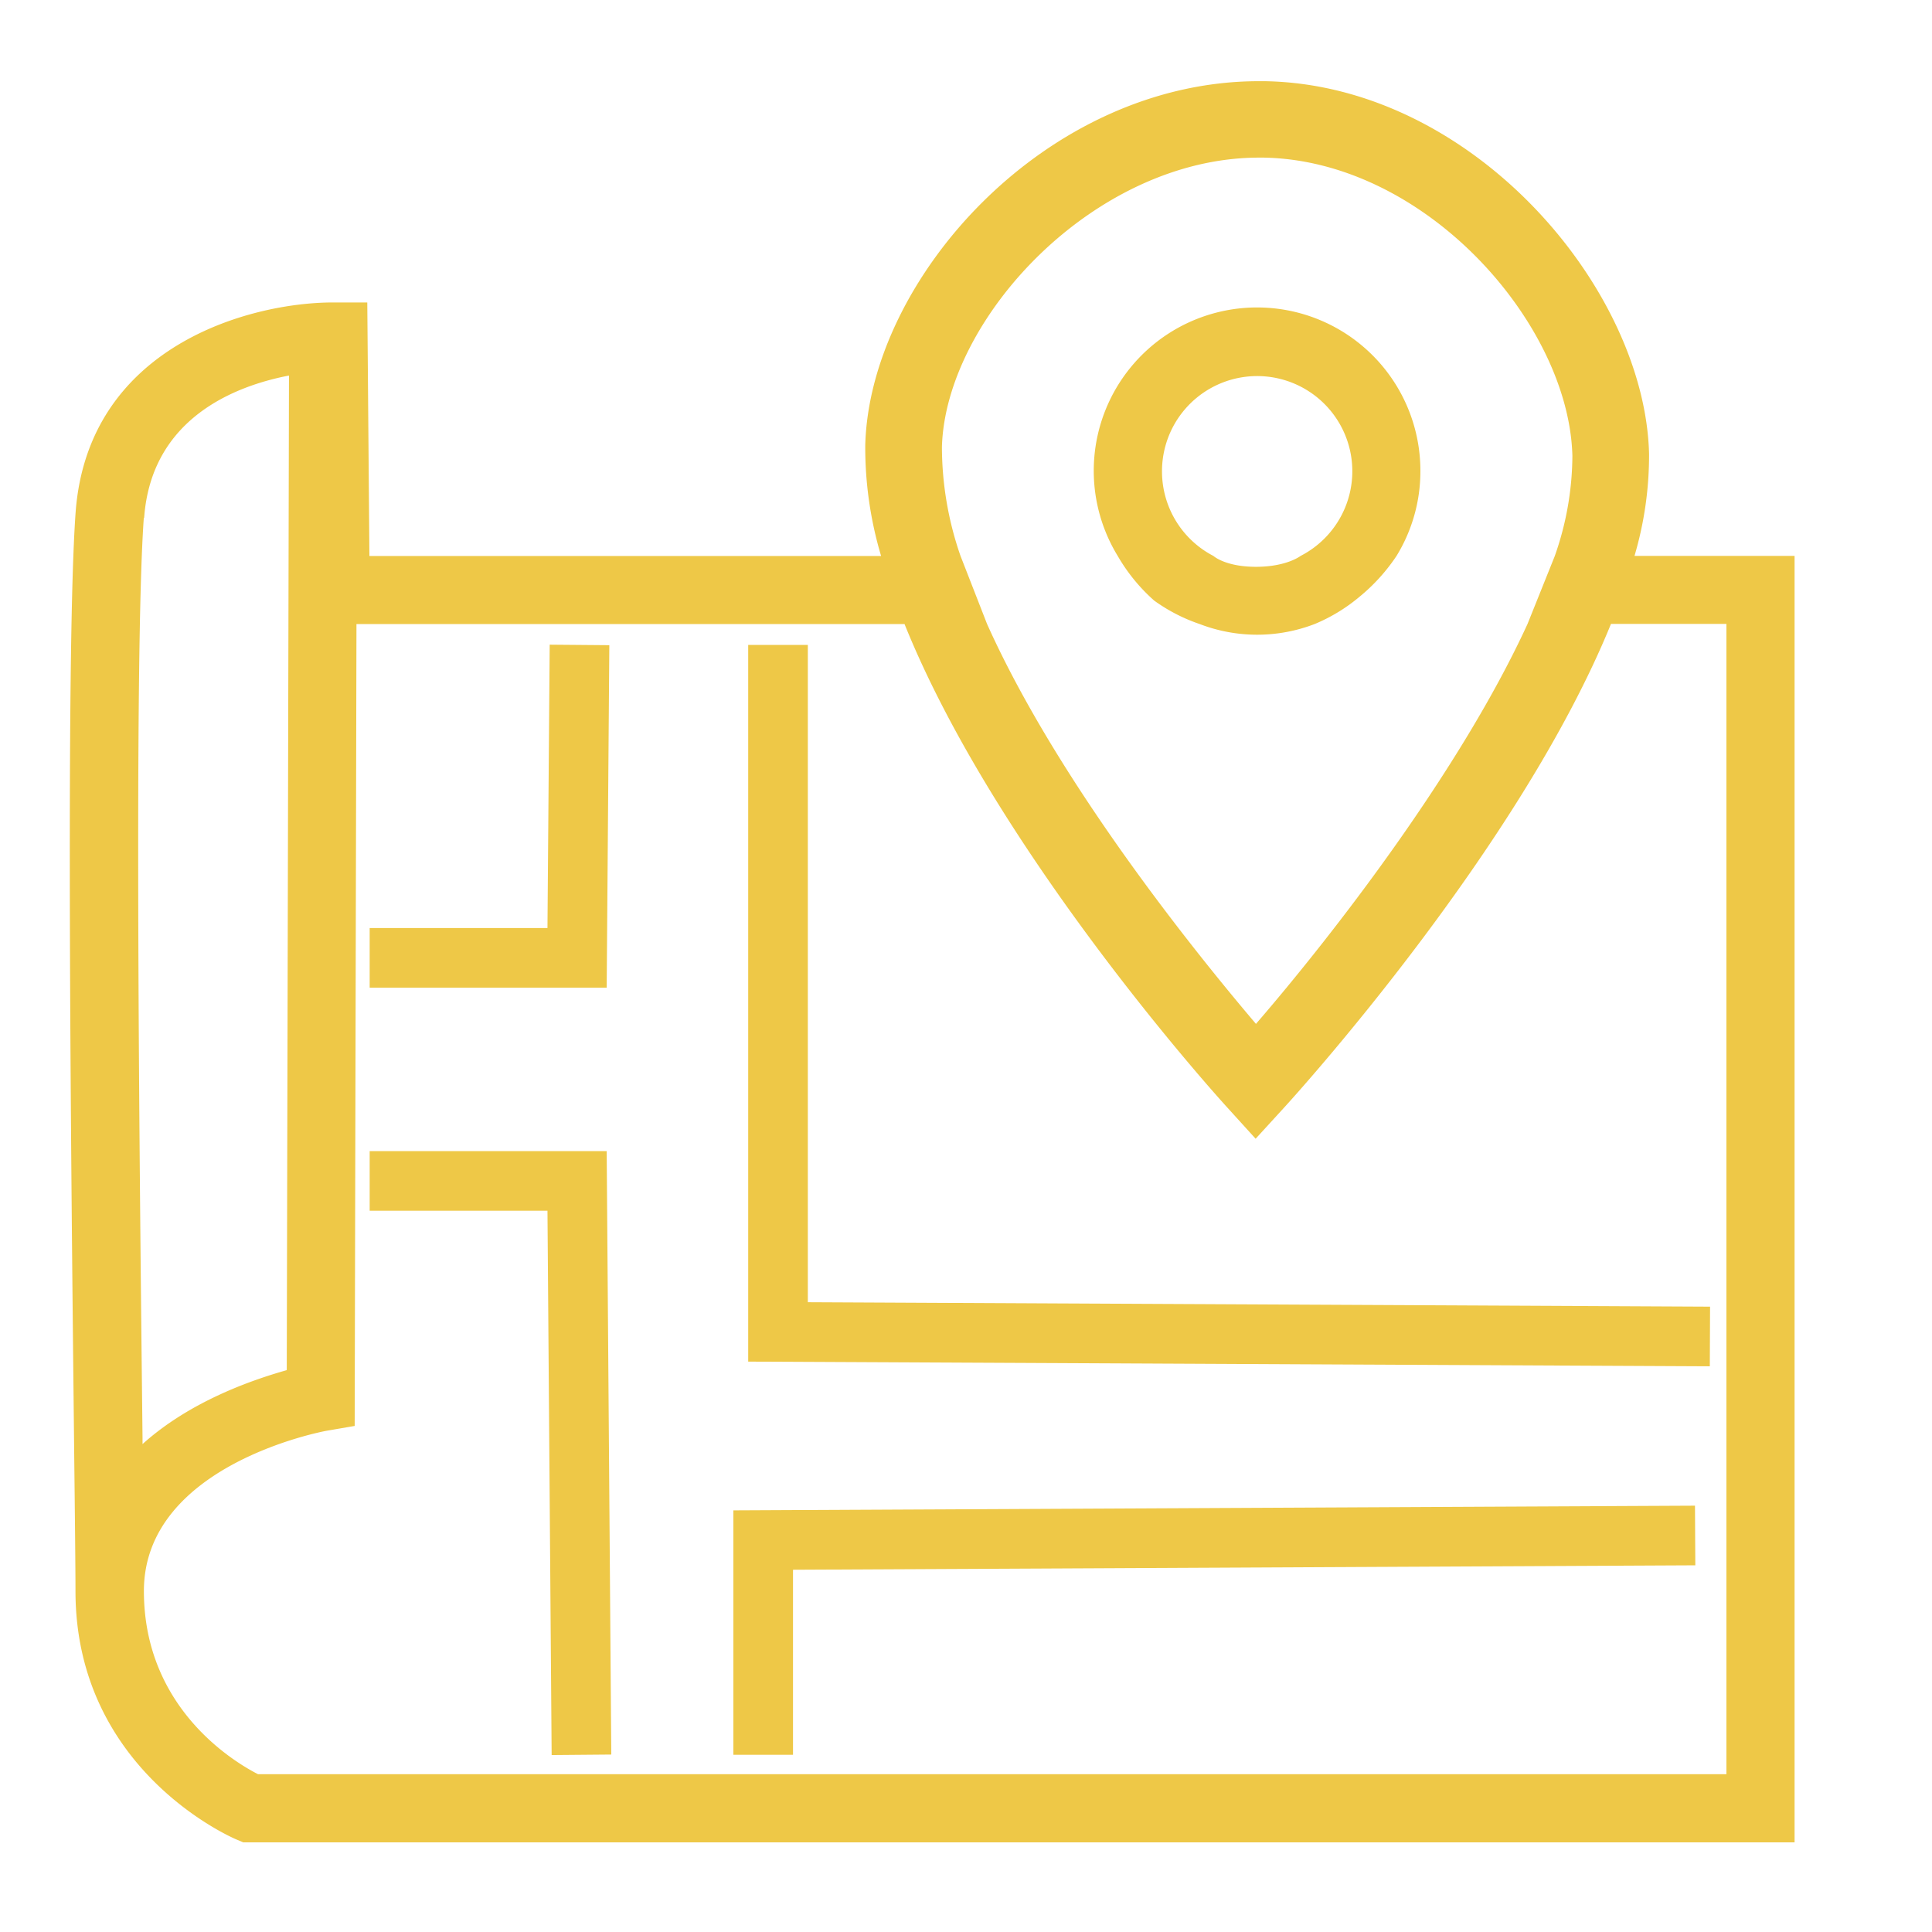 <svg id="Слой_1" data-name="Слой 1" xmlns="http://www.w3.org/2000/svg" viewBox="0 0 226.77 226.77"><defs><style>.cls-1{fill:#eec847;}</style></defs><title>Монтажная область 13 копия</title><polygon class="cls-1" points="71.52 75.73 64.52 75.67 64.26 108.93 43.39 108.93 43.39 115.93 71.21 115.93 71.52 75.73"/><polygon class="cls-1" points="86.08 177.28 86.08 205.97 93.08 205.97 93.08 184.25 198.99 183.73 198.95 176.73 86.08 177.28"/><path class="cls-1" d="M191.85,65.25a41.72,41.72,0,0,0,1.71-12c-.5-19.46-20.73-43.3-45.09-43.72h-.7c-25,0-45.7,23.2-46.21,42.73a44.57,44.57,0,0,0,1.86,13H43.36L43.11,35.5h-4c-9.85,0-28.84,5.16-30.24,24.71-1.18,16.58-.53,76.48-.18,108.66.1,8.85.17,15.23.17,17.88,0,20.91,18.16,28.86,18.94,29.18l.75.32H210.64v-151Zm-55.46-9.92a11.17,11.17,0,1,1,16.27,9.92s-1.63,1.28-5.24,1.28-5-1.28-5-1.28A11.18,11.18,0,0,1,136.39,55.33Zm42.9,17.92c-7.87,17.13-22.74,36.36-31.87,46.93C140.47,112,124.28,92,115.86,73.25l-3.12-8a39.1,39.1,0,0,1-2.18-12.8C111,37.34,128.5,18.5,147.8,18.5h.51c19.05.33,35.85,19.49,36.25,35a35.77,35.77,0,0,1-2.08,11.8Zm-15.37-8a19,19,0,0,0,2.8-9.92,19.17,19.17,0,1,0-35.53,9.92,21,21,0,0,0,4.29,5.25,20.26,20.26,0,0,0,5.34,2.75,18.8,18.8,0,0,0,13.48,0,20.16,20.16,0,0,0,5.22-3.16A21.89,21.89,0,0,0,163.92,65.25Zm-147-4.47c.84-11.71,10.71-15.49,17-16.7l-.26,116.74C29.5,162,22.3,164.49,16.73,169.5c0-.24,0-.47,0-.71C16.37,136.72,15.72,77,16.88,60.78ZM202.64,208.25H30.29c-2.84-1.45-13.4-7.77-13.4-21.5,0-14.88,21.22-18.77,21.43-18.81l3.31-.57.21-94.12h64.33C116.9,99.9,142.68,128.5,144.06,130l3.32,3.66,3.33-3.64c1.41-1.54,27.68-30.49,38.38-56.79h13.55Z"/><polygon class="cls-1" points="43.39 135.11 43.39 142.11 64.26 142.11 64.75 206 71.75 205.94 71.21 135.11 43.39 135.11"/><polygon class="cls-1" points="94.82 75.7 87.82 75.7 87.82 159.82 200.69 160.37 200.72 153.37 94.82 152.85 94.82 75.7"/></svg>